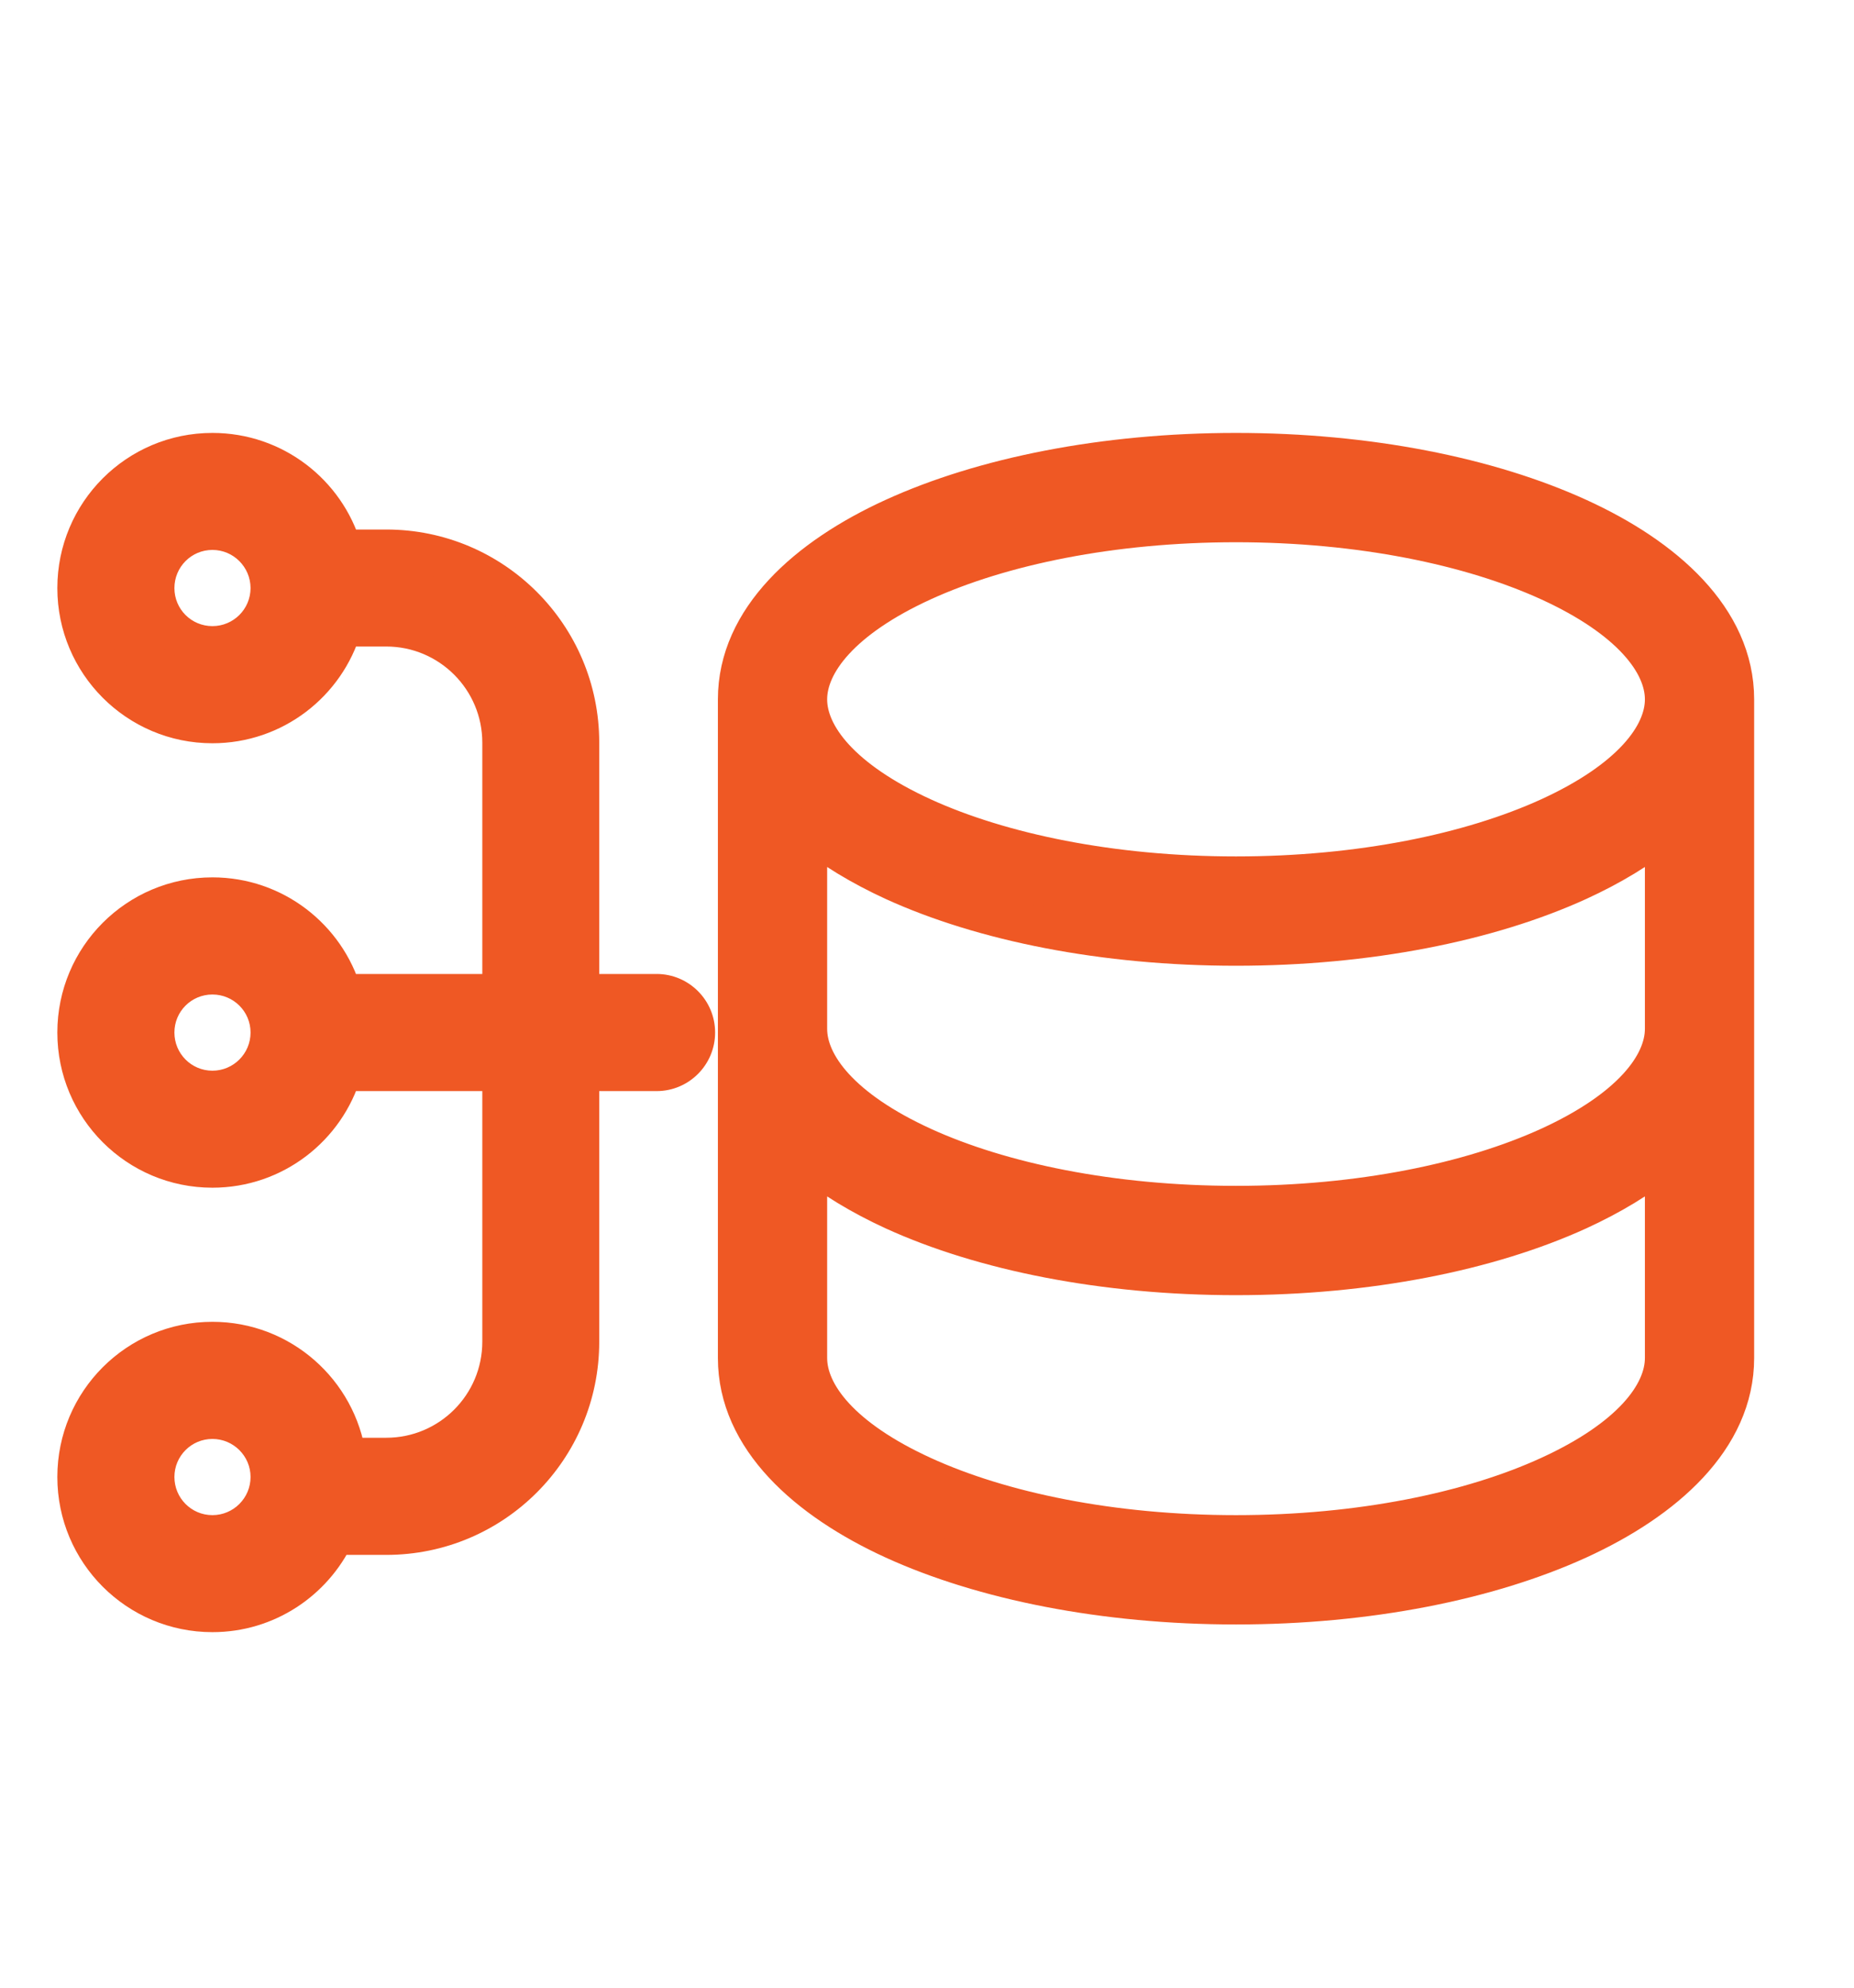 <svg width="14" height="15" viewBox="0 0 14 15" fill="none" xmlns="http://www.w3.org/2000/svg">
<path fill-rule="evenodd" clip-rule="evenodd" d="M6.967 4.386C6.352 4.667 6.096 5.002 6.096 5.278C6.096 5.553 6.352 5.888 6.967 6.169C7.559 6.439 8.396 6.613 9.333 6.613C10.271 6.613 11.107 6.439 11.699 6.169C12.314 5.888 12.571 5.553 12.571 5.278C12.571 5.002 12.314 4.667 11.699 4.386C11.107 4.116 10.271 3.942 9.333 3.942C8.396 3.942 7.559 4.116 6.967 4.386ZM12.571 6.247C12.384 6.403 12.159 6.536 11.917 6.647C11.242 6.955 10.329 7.138 9.333 7.138C8.338 7.138 7.424 6.955 6.749 6.647C6.508 6.536 6.283 6.403 6.096 6.247V7.764C6.096 8.039 6.352 8.374 6.967 8.655C7.559 8.925 8.396 9.099 9.333 9.099C10.271 9.099 11.107 8.925 11.699 8.655C12.314 8.374 12.571 8.039 12.571 7.764V6.247ZM13.096 5.278C13.096 4.671 12.569 4.206 11.917 3.909C11.242 3.601 10.329 3.417 9.333 3.417C8.338 3.417 7.424 3.601 6.749 3.909C6.098 4.206 5.571 4.671 5.571 5.278V10.236C5.571 10.238 5.571 10.24 5.571 10.242C5.571 10.244 5.571 10.246 5.571 10.248C5.571 10.855 6.098 11.319 6.749 11.617C7.424 11.925 8.338 12.109 9.333 12.109C10.329 12.109 11.242 11.925 11.917 11.617C12.569 11.319 13.096 10.855 13.096 10.248V5.278ZM12.571 8.733C12.384 8.889 12.159 9.022 11.917 9.133C11.242 9.441 10.329 9.624 9.333 9.624C8.338 9.624 7.424 9.441 6.749 9.133C6.508 9.022 6.283 8.889 6.096 8.733V10.236C6.096 10.238 6.096 10.24 6.096 10.242C6.096 10.244 6.096 10.246 6.096 10.248C6.096 10.524 6.352 10.858 6.967 11.139C7.559 11.41 8.396 11.584 9.333 11.584C10.271 11.584 11.107 11.41 11.699 11.139C12.314 10.858 12.571 10.524 12.571 10.248V8.733Z" fill="#EF5824" stroke="#EF5824" stroke-width="0.3" stroke-linecap="round" stroke-linejoin="round"/>
<path fill-rule="evenodd" clip-rule="evenodd" d="M2.583 4.146C2.457 3.724 2.067 3.417 1.604 3.417C1.04 3.417 0.583 3.874 0.583 4.438C0.583 5.002 1.04 5.459 1.604 5.459C2.067 5.459 2.457 5.151 2.583 4.729H2.917C3.4 4.729 3.792 5.121 3.792 5.604V7.5H2.625C2.611 7.5 2.597 7.501 2.584 7.503C2.459 7.08 2.068 6.771 1.604 6.771C1.04 6.771 0.583 7.228 0.583 7.792C0.583 8.356 1.04 8.813 1.604 8.813C2.068 8.813 2.459 8.504 2.584 8.081C2.597 8.083 2.611 8.084 2.625 8.084H3.792V10.125C3.792 10.609 3.4 11 2.917 11H2.615C2.544 10.506 2.118 10.125 1.604 10.125C1.04 10.125 0.583 10.582 0.583 11.146C0.583 11.71 1.04 12.167 1.604 12.167C2.011 12.167 2.363 11.928 2.527 11.584H2.917C3.722 11.584 4.375 10.931 4.375 10.125V8.084H4.958C5.119 8.084 5.25 7.953 5.25 7.792C5.25 7.631 5.119 7.5 4.958 7.5H4.375V5.604C4.375 4.799 3.722 4.146 2.917 4.146H2.583ZM2.042 4.436C2.041 4.195 1.845 4 1.604 4C1.362 4 1.167 4.196 1.167 4.438C1.167 4.68 1.362 4.875 1.604 4.875C1.845 4.875 2.041 4.68 2.042 4.439C2.042 4.439 2.042 4.438 2.042 4.438C2.042 4.437 2.042 4.437 2.042 4.436ZM1.604 8.23C1.846 8.23 2.042 8.034 2.042 7.792C2.042 7.55 1.846 7.355 1.604 7.355C1.362 7.355 1.167 7.55 1.167 7.792C1.167 8.034 1.362 8.23 1.604 8.23ZM2.042 11.146C2.042 11.388 1.846 11.584 1.604 11.584C1.362 11.584 1.167 11.388 1.167 11.146C1.167 10.905 1.362 10.709 1.604 10.709C1.846 10.709 2.042 10.905 2.042 11.146Z" fill="#EF5824"/>
<path d="M2.583 4.146L2.439 4.189L2.471 4.296H2.583V4.146ZM2.583 4.729V4.579H2.471L2.439 4.687L2.583 4.729ZM3.792 7.5V7.65H3.942V7.5H3.792ZM2.584 7.503L2.44 7.546L2.476 7.67L2.605 7.652L2.584 7.503ZM2.584 8.081L2.605 7.932L2.476 7.914L2.44 8.038L2.584 8.081ZM3.792 8.084H3.942V7.934H3.792V8.084ZM2.615 11L2.466 11.022L2.485 11.15H2.615V11ZM2.527 11.584V11.434H2.432L2.391 11.519L2.527 11.584ZM4.375 8.084V7.934H4.225V8.084H4.375ZM4.375 7.5H4.225V7.65H4.375V7.5ZM2.042 4.436L2.192 4.437L2.192 4.436L2.042 4.436ZM2.042 4.439L2.192 4.44L2.192 4.439L2.042 4.439ZM1.604 3.567C1.998 3.567 2.332 3.829 2.439 4.189L2.726 4.103C2.583 3.62 2.135 3.267 1.604 3.267V3.567ZM0.733 4.438C0.733 3.957 1.123 3.567 1.604 3.567V3.267C0.957 3.267 0.433 3.791 0.433 4.438H0.733ZM1.604 5.309C1.123 5.309 0.733 4.919 0.733 4.438H0.433C0.433 5.084 0.957 5.609 1.604 5.609V5.309ZM2.439 4.687C2.332 5.047 1.998 5.309 1.604 5.309V5.609C2.135 5.609 2.583 5.256 2.726 4.772L2.439 4.687ZM2.917 4.579H2.583V4.879H2.917V4.579ZM3.942 5.604C3.942 5.038 3.483 4.579 2.917 4.579V4.879C3.317 4.879 3.642 5.204 3.642 5.604H3.942ZM3.942 7.5V5.604H3.642V7.5H3.942ZM2.625 7.65H3.792V7.35H2.625V7.65ZM2.605 7.652C2.611 7.651 2.618 7.65 2.625 7.65V7.35C2.604 7.35 2.583 7.352 2.562 7.355L2.605 7.652ZM1.604 6.921C1.999 6.921 2.333 7.184 2.44 7.546L2.727 7.461C2.585 6.976 2.136 6.621 1.604 6.621V6.921ZM0.733 7.792C0.733 7.311 1.123 6.921 1.604 6.921V6.621C0.957 6.621 0.433 7.145 0.433 7.792H0.733ZM1.604 8.663C1.123 8.663 0.733 8.273 0.733 7.792H0.433C0.433 8.439 0.957 8.963 1.604 8.963V8.663ZM2.44 8.038C2.333 8.399 1.999 8.663 1.604 8.663V8.963C2.136 8.963 2.585 8.608 2.727 8.123L2.44 8.038ZM2.625 7.934C2.618 7.934 2.611 7.933 2.605 7.932L2.562 8.229C2.583 8.232 2.604 8.234 2.625 8.234V7.934ZM3.792 7.934H2.625V8.234H3.792V7.934ZM3.942 10.125V8.084H3.642V10.125H3.942ZM2.917 11.15C3.483 11.15 3.942 10.691 3.942 10.125H3.642C3.642 10.526 3.317 10.85 2.917 10.85V11.15ZM2.615 11.15H2.917V10.85H2.615V11.15ZM2.763 10.979C2.682 10.412 2.194 9.975 1.604 9.975V10.275C2.043 10.275 2.406 10.6 2.466 11.022L2.763 10.979ZM1.604 9.975C0.957 9.975 0.433 10.499 0.433 11.146H0.733C0.733 10.665 1.123 10.275 1.604 10.275V9.975ZM0.433 11.146C0.433 11.793 0.957 12.317 1.604 12.317V12.017C1.123 12.017 0.733 11.627 0.733 11.146H0.433ZM1.604 12.317C2.071 12.317 2.474 12.043 2.662 11.648L2.391 11.519C2.251 11.814 1.951 12.017 1.604 12.017V12.317ZM2.917 11.434H2.527V11.734H2.917V11.434ZM4.225 10.125C4.225 10.848 3.639 11.434 2.917 11.434V11.734C3.805 11.734 4.525 11.014 4.525 10.125H4.225ZM4.225 8.084V10.125H4.525V8.084H4.225ZM4.958 7.934H4.375V8.234H4.958V7.934ZM5.1 7.792C5.1 7.87 5.036 7.934 4.958 7.934V8.234C5.202 8.234 5.4 8.036 5.4 7.792H5.1ZM4.958 7.65C5.036 7.65 5.1 7.714 5.1 7.792H5.4C5.4 7.548 5.202 7.35 4.958 7.35V7.65ZM4.375 7.65H4.958V7.35H4.375V7.65ZM4.225 5.604V7.5H4.525V5.604H4.225ZM2.917 4.296C3.639 4.296 4.225 4.882 4.225 5.604H4.525C4.525 4.716 3.805 3.996 2.917 3.996V4.296ZM2.583 4.296H2.917V3.996H2.583V4.296ZM1.604 4.15C1.763 4.15 1.891 4.279 1.892 4.437L2.192 4.436C2.191 4.112 1.928 3.85 1.604 3.85V4.15ZM1.317 4.438C1.317 4.279 1.445 4.15 1.604 4.15V3.85C1.28 3.85 1.017 4.113 1.017 4.438H1.317ZM1.604 4.725C1.445 4.725 1.317 4.597 1.317 4.438H1.017C1.017 4.762 1.28 5.025 1.604 5.025V4.725ZM1.892 4.439C1.891 4.597 1.763 4.725 1.604 4.725V5.025C1.928 5.025 2.191 4.763 2.192 4.44L1.892 4.439ZM2.192 4.439C2.192 4.438 2.192 4.438 2.192 4.438H1.892C1.892 4.439 1.892 4.439 1.892 4.44L2.192 4.439ZM2.192 4.438C2.192 4.438 2.192 4.437 2.192 4.437L1.892 4.436C1.892 4.436 1.892 4.437 1.892 4.438H2.192ZM1.892 7.792C1.892 7.951 1.763 8.08 1.604 8.08V8.38C1.929 8.38 2.192 8.117 2.192 7.792H1.892ZM1.604 7.505C1.763 7.505 1.892 7.633 1.892 7.792H2.192C2.192 7.468 1.929 7.205 1.604 7.205V7.505ZM1.317 7.792C1.317 7.633 1.445 7.505 1.604 7.505V7.205C1.28 7.205 1.017 7.468 1.017 7.792H1.317ZM1.604 8.08C1.445 8.08 1.317 7.951 1.317 7.792H1.017C1.017 8.117 1.28 8.38 1.604 8.38V8.08ZM1.604 11.734C1.929 11.734 2.192 11.471 2.192 11.146H1.892C1.892 11.305 1.763 11.434 1.604 11.434V11.734ZM1.017 11.146C1.017 11.471 1.28 11.734 1.604 11.734V11.434C1.445 11.434 1.317 11.305 1.317 11.146H1.017ZM1.604 10.559C1.28 10.559 1.017 10.822 1.017 11.146H1.317C1.317 10.988 1.445 10.859 1.604 10.859V10.559ZM2.192 11.146C2.192 10.822 1.929 10.559 1.604 10.559V10.859C1.763 10.859 1.892 10.988 1.892 11.146H2.192Z" fill="#EF5824"/>
</svg>
